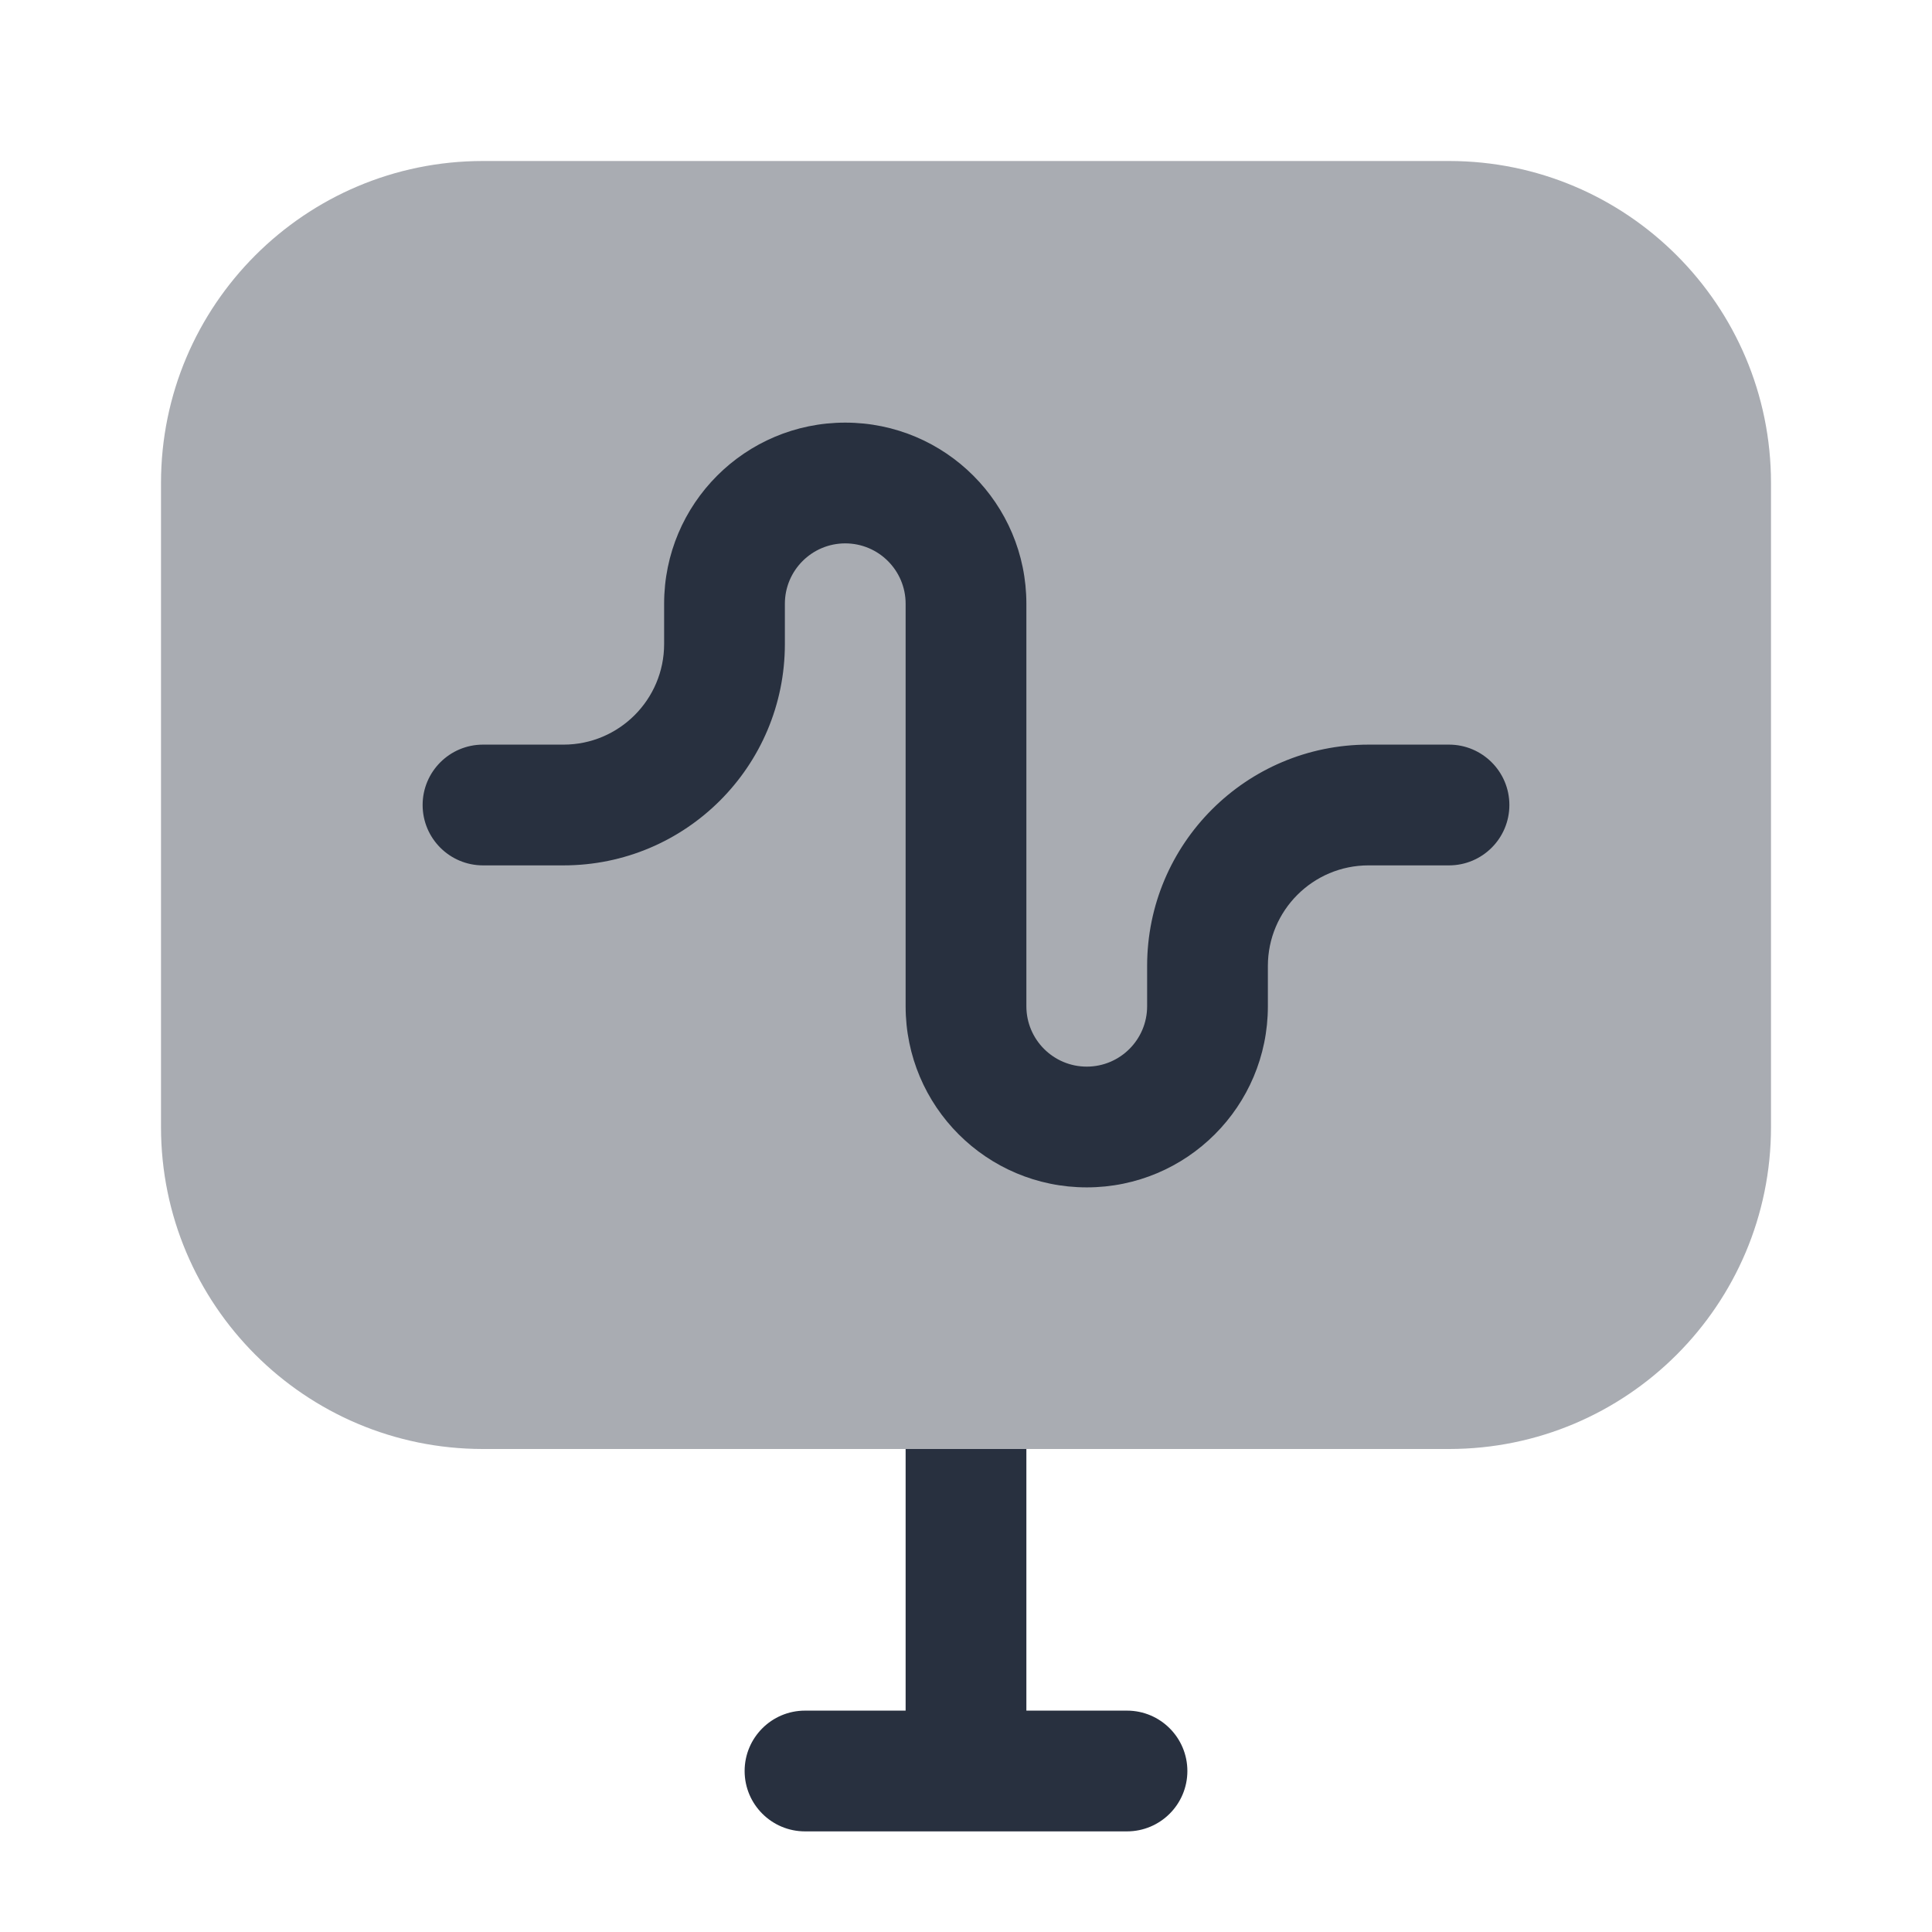 <svg width="24" height="24" viewBox="0 0 24 24" fill="none" xmlns="http://www.w3.org/2000/svg">
    <path fill-rule="evenodd" clip-rule="evenodd"
          d="M12.75 18V21.25H14C14.414 21.25 14.75 21.586 14.75 22C14.75 22.414 14.414 22.75 14 22.75H12.001L11.999 22.75H10C9.586 22.75 9.25 22.414 9.25 22C9.25 21.586 9.586 21.25 10 21.25H11.25V18H12.75Z"
          fill="#28303F"/>
    <path opacity="0.4"
          d="M2 6C2 3.791 3.791 2 6 2H18C20.209 2 22 3.791 22 6V14C22 16.209 20.209 18 18 18H6C3.791 18 2 16.209 2 14V6Z"
          fill="#28303F"/>
    <path fill-rule="evenodd" clip-rule="evenodd"
          d="M10.5 6.75C10.086 6.75 9.75 7.086 9.75 7.5V8C9.75 9.519 8.519 10.75 7 10.75H6C5.586 10.75 5.25 10.414 5.25 10C5.25 9.586 5.586 9.25 6 9.25H7C7.69 9.25 8.25 8.69 8.25 8V7.5C8.25 6.257 9.257 5.25 10.5 5.25C11.743 5.25 12.75 6.257 12.75 7.5V12.5C12.75 12.914 13.086 13.25 13.5 13.25C13.914 13.25 14.25 12.914 14.25 12.5V12C14.25 10.481 15.481 9.25 17 9.25H18C18.414 9.25 18.75 9.586 18.75 10C18.75 10.414 18.414 10.75 18 10.75H17C16.31 10.75 15.75 11.31 15.75 12V12.5C15.75 13.743 14.743 14.75 13.5 14.75C12.257 14.75 11.25 13.743 11.25 12.5V7.5C11.25 7.086 10.914 6.75 10.5 6.75Z"
          fill="#28303F"/>
</svg>
